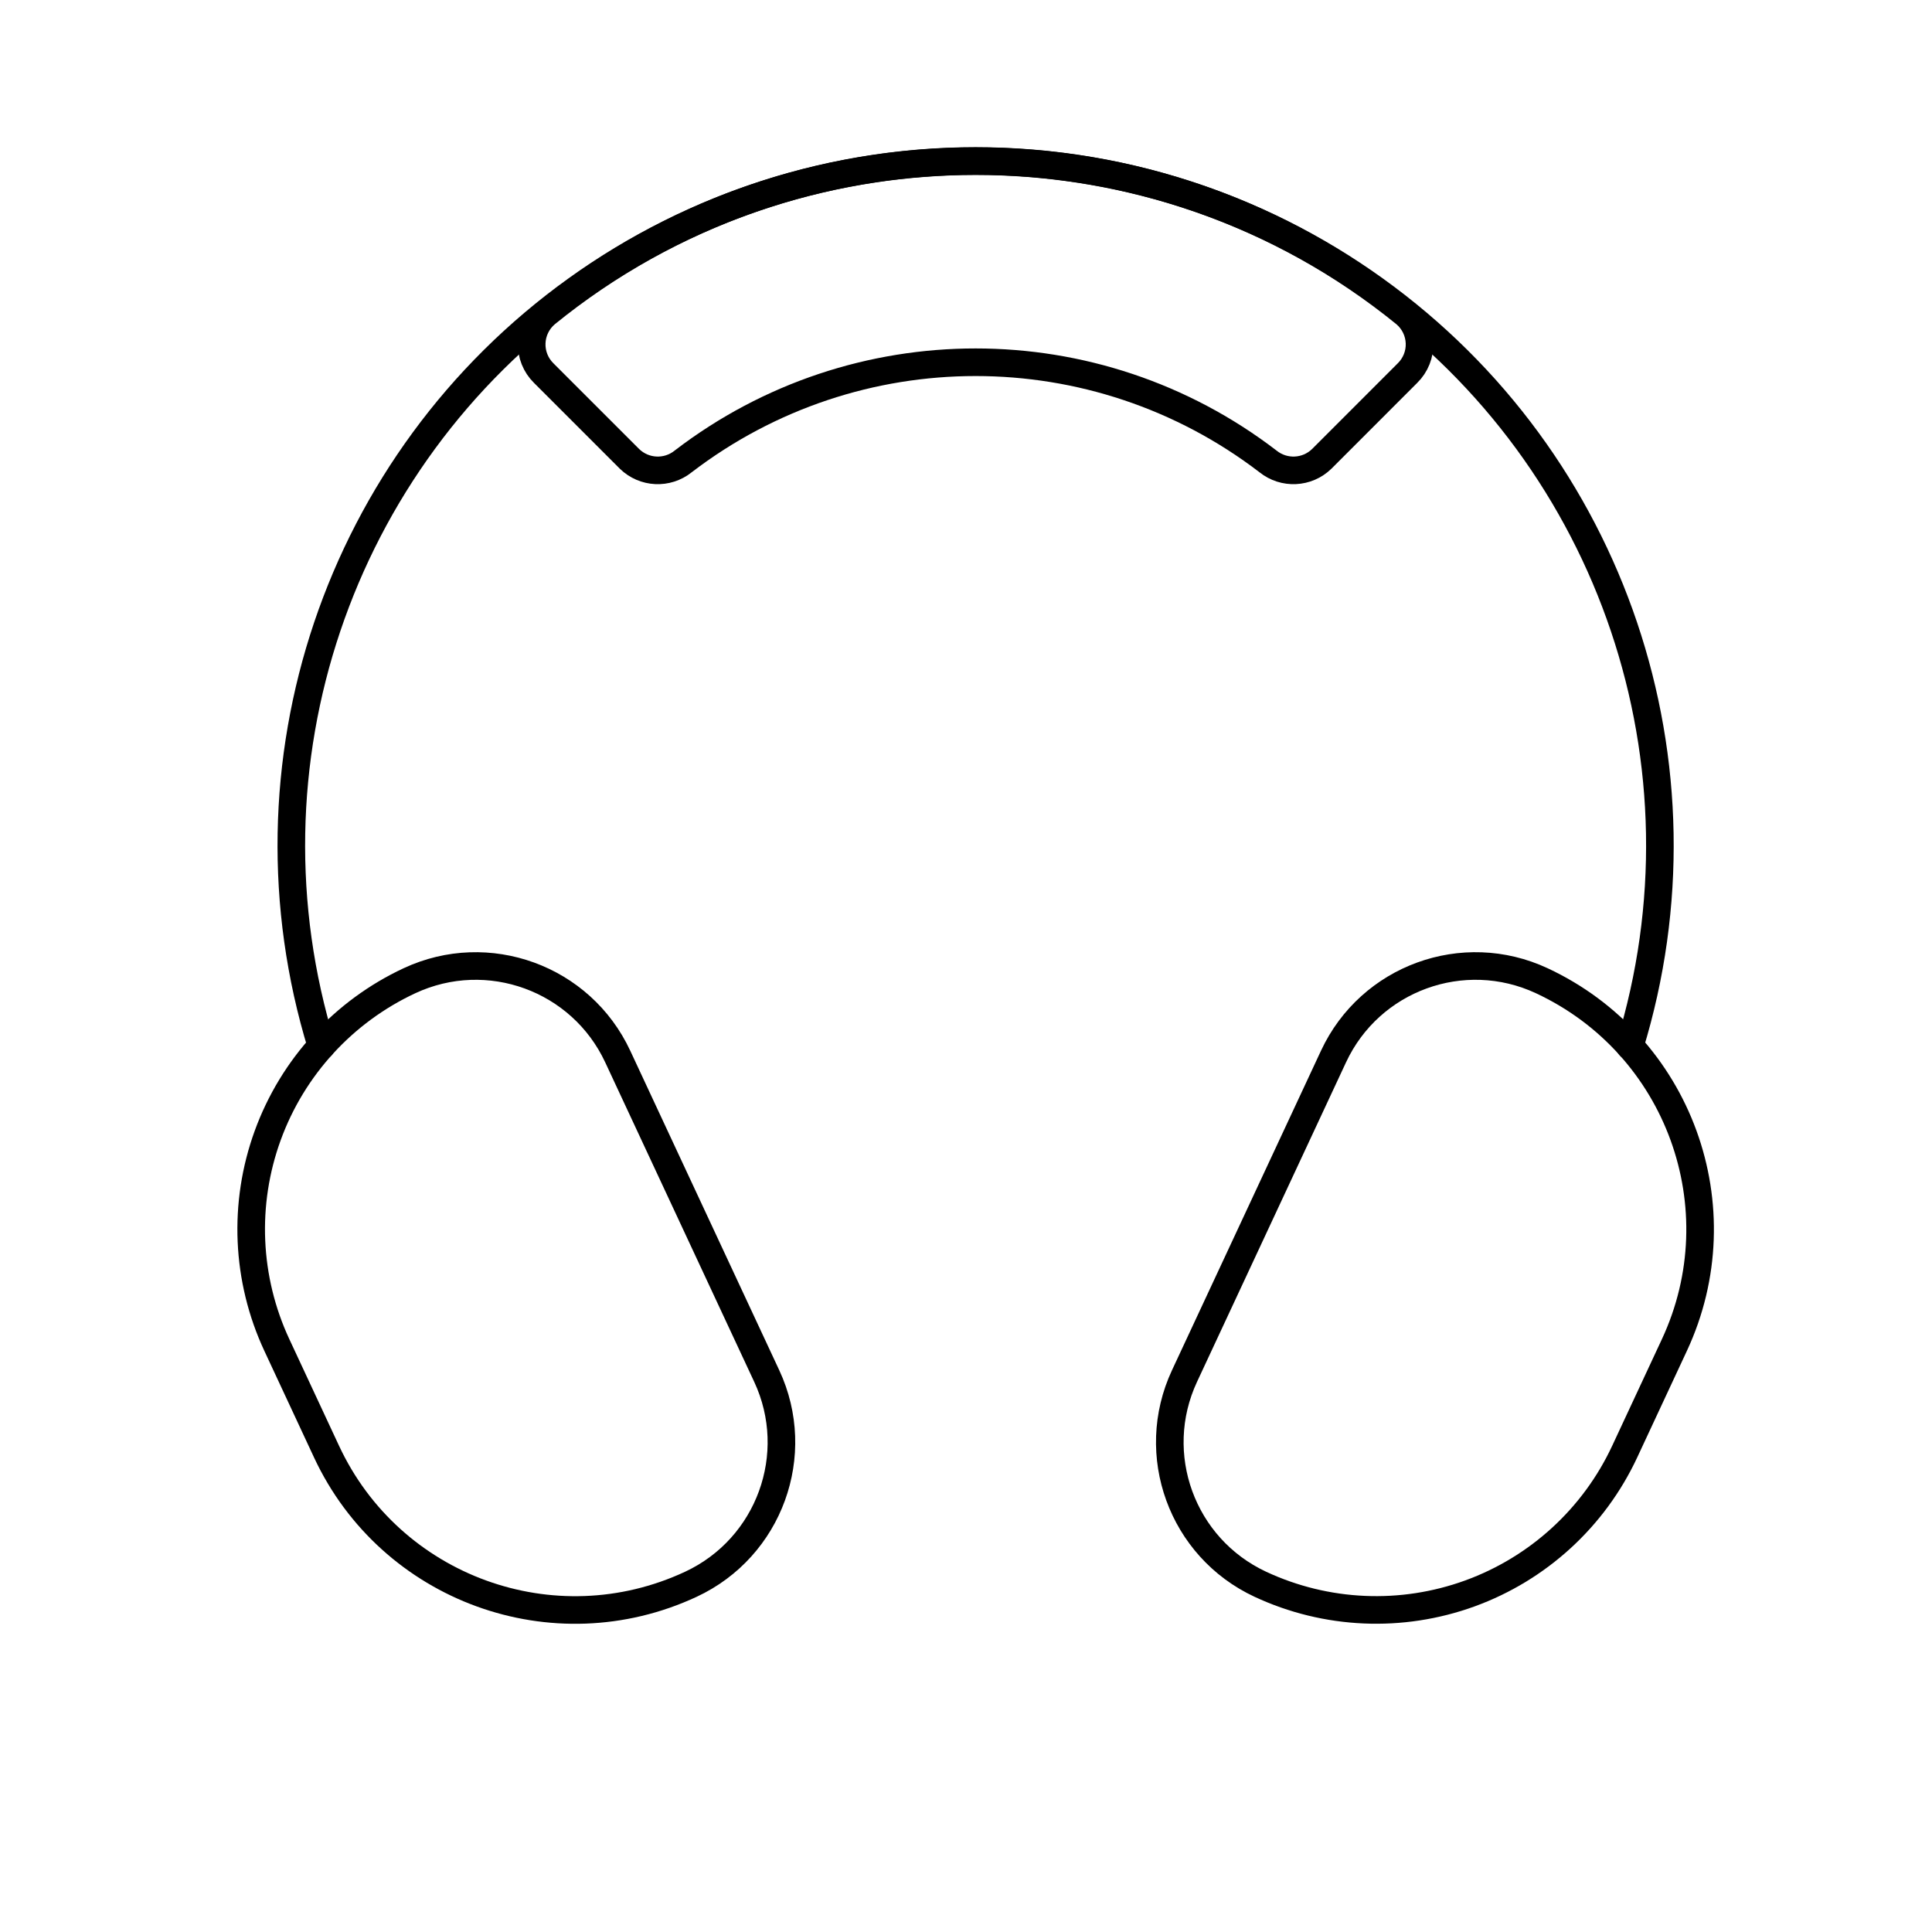 <svg width="70" height="70" viewBox="0 0 70 70" fill="none" xmlns="http://www.w3.org/2000/svg">
<path fill-rule="evenodd" clip-rule="evenodd" d="M50.996 13.518C51.288 13.231 51.447 12.835 51.432 12.425C51.417 12.016 51.23 11.631 50.918 11.366C41.849 3.989 28.848 3.989 19.779 11.366C19.466 11.631 19.28 12.016 19.265 12.425C19.25 12.835 19.408 13.231 19.7 13.518L22.807 16.625C23.339 17.144 24.174 17.184 24.753 16.718C31.004 11.927 39.693 11.927 45.943 16.718C46.523 17.184 47.358 17.144 47.89 16.625L50.996 13.518Z" stroke="black" stroke-linecap="round" stroke-linejoin="round"/>
<path fill-rule="evenodd" clip-rule="evenodd" d="M11.831 52.595L10.032 48.736C8.918 46.348 8.799 43.615 9.7 41.139C10.601 38.663 12.449 36.647 14.837 35.533V35.533C17.679 34.208 21.056 35.438 22.381 38.279L27.78 49.856C29.105 52.697 27.875 56.075 25.034 57.4V57.4C20.061 59.719 14.15 57.568 11.831 52.595Z" stroke="black" stroke-linecap="round" stroke-linejoin="round"/>
<path fill-rule="evenodd" clip-rule="evenodd" d="M42.917 49.856L48.316 38.279C49.641 35.437 53.018 34.208 55.86 35.533V35.533C60.833 37.852 62.984 43.763 60.665 48.736L58.866 52.595C57.752 54.983 55.736 56.831 53.26 57.732C50.784 58.633 48.051 58.514 45.663 57.4V57.4C42.822 56.075 41.592 52.697 42.917 49.856L42.917 49.856Z" stroke="black" stroke-linecap="round" stroke-linejoin="round"/>
<path d="M59.051 37.898C62.169 27.726 58.45 16.699 49.809 10.493C41.167 4.288 29.529 4.288 20.888 10.493C12.246 16.699 8.527 27.726 11.646 37.898" stroke="black" stroke-linecap="round" stroke-linejoin="round"/>
</svg>
